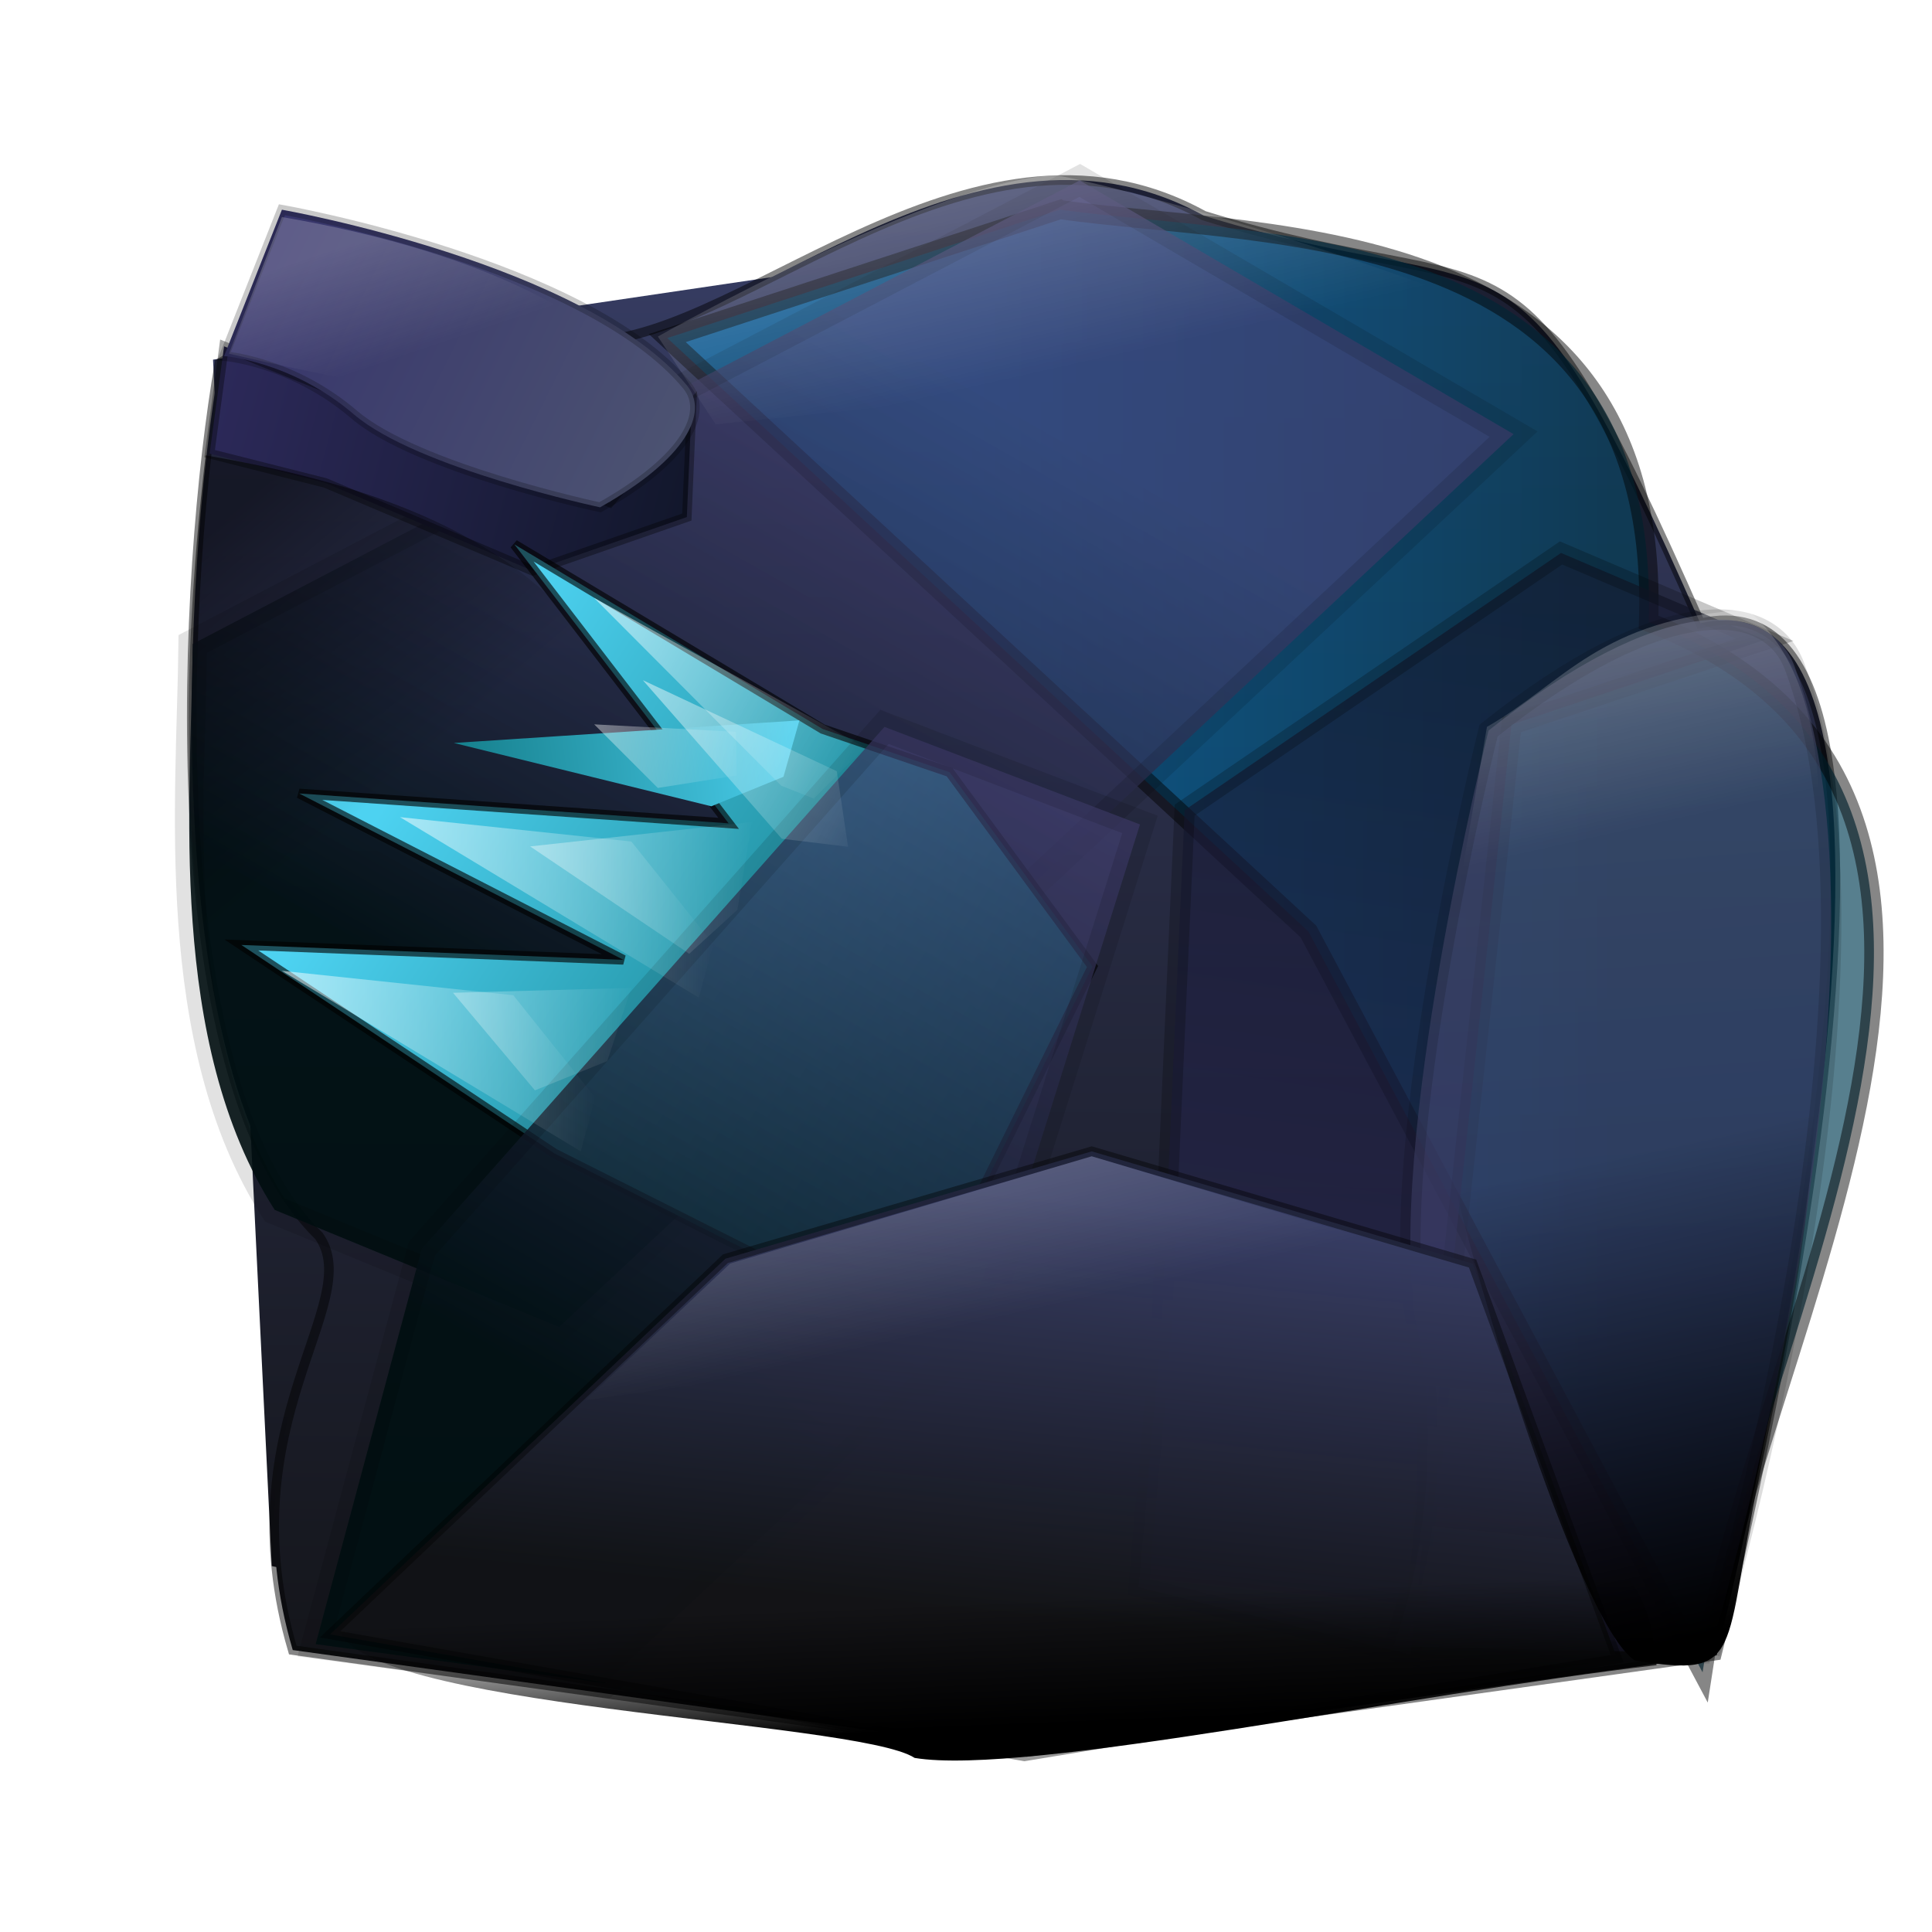 <?xml version="1.0" encoding="UTF-8" standalone="no"?>
<!-- Created with Inkscape (http://www.inkscape.org/) -->

<svg
   xmlns:dc="http://purl.org/dc/elements/1.1/"
   xmlns:cc="http://creativecommons.org/ns#"
   xmlns:rdf="http://www.w3.org/1999/02/22-rdf-syntax-ns#"
   xmlns:svg="http://www.w3.org/2000/svg"
   xmlns="http://www.w3.org/2000/svg"
   xmlns:xlink="http://www.w3.org/1999/xlink"
   xmlns:sodipodi="http://sodipodi.sourceforge.net/DTD/sodipodi-0.dtd"
   xmlns:inkscape="http://www.inkscape.org/namespaces/inkscape"
   width="200"
   height="200"
   id="svg2"
   version="1.1"
   inkscape:version="0.48.0 r9654"
   inkscape:export-filename="/tmp/lol.png"
   inkscape:export-xdpi="90"
   inkscape:export-ydpi="90"
   sodipodi:docname="New document 1">
  <defs
     id="defs4">
    <linearGradient
       id="linearGradient5484">
      <stop
         id="stop5486"
         offset="0"
         style="stop-color:#000000;stop-opacity:1;" />
      <stop
         id="stop5488"
         offset="1"
         style="stop-color:#000000;stop-opacity:0;" />
    </linearGradient>
    <linearGradient
       id="linearGradient5147">
      <stop
         style="stop-color:#ffffff;stop-opacity:0.504;"
         offset="0"
         id="stop5149" />
      <stop
         style="stop-color:#ffffff;stop-opacity:0"
         offset="1"
         id="stop5151" />
    </linearGradient>
    <linearGradient
       id="linearGradient5131">
      <stop
         id="stop5133"
         offset="0"
         style="stop-color:#373d64;stop-opacity:1;" />
      <stop
         id="stop5135"
         offset="1"
         style="stop-color:#121316;stop-opacity:0.918" />
    </linearGradient>
    <linearGradient
       id="linearGradient5021">
      <stop
         style="stop-color:#041224;stop-opacity:0.851;"
         offset="0"
         id="stop5023" />
      <stop
         style="stop-color:#898989;stop-opacity:0.816;"
         offset="1"
         id="stop5025" />
    </linearGradient>
    <linearGradient
       id="linearGradient4895">
      <stop
         style="stop-color:#ffffff;stop-opacity:0.525;"
         offset="0"
         id="stop4897" />
      <stop
         style="stop-color:#ffffff;stop-opacity:0;"
         offset="1"
         id="stop4899" />
    </linearGradient>
    <linearGradient
       id="linearGradient4821">
      <stop
         style="stop-color:#000f12;stop-opacity:0.901;"
         offset="0"
         id="stop4823" />
      <stop
         style="stop-color:#454174;stop-opacity:0.652;"
         offset="1"
         id="stop4825" />
    </linearGradient>
    <linearGradient
       id="linearGradient4787">
      <stop
         style="stop-color:#005f65;stop-opacity:1;"
         offset="0"
         id="stop4789" />
      <stop
         style="stop-color:#4dd2f1;stop-opacity:1;"
         offset="1"
         id="stop4791" />
    </linearGradient>
    <linearGradient
       id="linearGradient4730">
      <stop
         id="stop4732"
         offset="0"
         style="stop-color:#2c2959;stop-opacity:1;" />
      <stop
         id="stop4734"
         offset="1"
         style="stop-color:#12172c;stop-opacity:1;" />
    </linearGradient>
    <linearGradient
       id="linearGradient4722">
      <stop
         style="stop-color:#191941;stop-opacity:1;"
         offset="0"
         id="stop4724" />
      <stop
         style="stop-color:#000000;stop-opacity:0;"
         offset="1"
         id="stop4726" />
    </linearGradient>
    <linearGradient
       id="linearGradient4712">
      <stop
         style="stop-color:#34316a;stop-opacity:1;"
         offset="0"
         id="stop4714" />
      <stop
         style="stop-color:#4d5472;stop-opacity:1;"
         offset="1"
         id="stop4716" />
    </linearGradient>
    <linearGradient
       id="linearGradient4536">
      <stop
         style="stop-color:#0071b1;stop-opacity:0.638;"
         offset="0"
         id="stop4538" />
      <stop
         style="stop-color:#003c53;stop-opacity:0.66;"
         offset="1"
         id="stop4540" />
    </linearGradient>
    <linearGradient
       id="linearGradient4524">
      <stop
         style="stop-color:#373d64;stop-opacity:1;"
         offset="0"
         id="stop4526" />
      <stop
         style="stop-color:#121316;stop-opacity:1;"
         offset="1"
         id="stop4528" />
    </linearGradient>
    <linearGradient
       inkscape:collect="always"
       xlink:href="#linearGradient4524"
       id="linearGradient4532"
       x1="7.071"
       y1="102.268"
       x2="197.485"
       y2="102.268"
       gradientUnits="userSpaceOnUse"
       gradientTransform="matrix(-0.006,0.836,-0.826,-0.006,186.386,869.259)" />
    <linearGradient
       inkscape:collect="always"
       xlink:href="#linearGradient4536"
       id="linearGradient4542"
       x1="107.076"
       y1="68.428"
       x2="191.929"
       y2="68.428"
       gradientUnits="userSpaceOnUse"
       gradientTransform="translate(-0.505,851.352)" />
    <filter
       inkscape:collect="always"
       id="filter4556">
      <feGaussianBlur
         inkscape:collect="always"
         stdDeviation="3.376"
         id="feGaussianBlur4558" />
    </filter>
    <linearGradient
       inkscape:collect="always"
       xlink:href="#linearGradient4536-8"
       id="linearGradient4542-7"
       x1="107.076"
       y1="68.428"
       x2="191.929"
       y2="68.428"
       gradientUnits="userSpaceOnUse"
       gradientTransform="translate(-0.505,851.352)" />
    <linearGradient
       id="linearGradient4536-8">
      <stop
         style="stop-color:#0071b1;stop-opacity:0.638;"
         offset="0"
         id="stop4538-2" />
      <stop
         style="stop-color:#003c53;stop-opacity:0.66;"
         offset="1"
         id="stop4540-5" />
    </linearGradient>
    <linearGradient
       inkscape:collect="always"
       xlink:href="#linearGradient4524-9"
       id="linearGradient4532-1"
       x1="7.071"
       y1="102.268"
       x2="197.485"
       y2="102.268"
       gradientUnits="userSpaceOnUse"
       gradientTransform="matrix(-0.006,0.836,-0.836,-0.006,188.417,869.259)" />
    <linearGradient
       id="linearGradient4524-9">
      <stop
         style="stop-color:#373d64;stop-opacity:1;"
         offset="0"
         id="stop4526-0" />
      <stop
         style="stop-color:#121316;stop-opacity:1;"
         offset="1"
         id="stop4528-5" />
    </linearGradient>
    <linearGradient
       y2="102.268"
       x2="197.485"
       y1="102.268"
       x1="7.071"
       gradientTransform="matrix(-0.006,0.836,-0.836,-0.006,187.732,868.926)"
       gradientUnits="userSpaceOnUse"
       id="linearGradient4615"
       xlink:href="#linearGradient4524-9"
       inkscape:collect="always" />
    <linearGradient
       y2="68.428"
       x2="191.929"
       y1="68.428"
       x1="107.076"
       gradientTransform="translate(-90.914,904.133)"
       gradientUnits="userSpaceOnUse"
       id="linearGradient4577-1"
       xlink:href="#linearGradient4536-8-0"
       inkscape:collect="always" />
    <linearGradient
       id="linearGradient4536-8-0">
      <stop
         style="stop-color:#e6f6ff;stop-opacity:0.638;"
         offset="0"
         id="stop4538-2-3" />
      <stop
         style="stop-color:#96e2ff;stop-opacity:0.66;"
         offset="1"
         id="stop4540-5-7" />
    </linearGradient>
    <filter
       inkscape:collect="always"
       id="filter4706"
       x="-0.134"
       width="1.269"
       y="-0.132"
       height="1.265">
      <feGaussianBlur
         inkscape:collect="always"
         stdDeviation="8.775"
         id="feGaussianBlur4708" />
    </filter>
    <linearGradient
       inkscape:collect="always"
       xlink:href="#linearGradient4712"
       id="linearGradient4718"
       x1="34.855"
       y1="76.004"
       x2="83.676"
       y2="100.753"
       gradientUnits="userSpaceOnUse"
       gradientTransform="translate(-11.617,799.329)" />
    <linearGradient
       inkscape:collect="always"
       xlink:href="#linearGradient4730"
       id="linearGradient4728"
       x1="33.34"
       y1="96.459"
       x2="81.817"
       y2="109.591"
       gradientUnits="userSpaceOnUse"
       gradientTransform="translate(-11.617,799.329)" />
    <linearGradient
       inkscape:collect="always"
       xlink:href="#linearGradient4730-9"
       id="linearGradient4728-4"
       x1="33.34"
       y1="96.459"
       x2="81.817"
       y2="109.591"
       gradientUnits="userSpaceOnUse"
       gradientTransform="translate(-11.617,799.329)" />
    <linearGradient
       id="linearGradient4730-9">
      <stop
         id="stop4732-8"
         offset="0"
         style="stop-color:#2c2959;stop-opacity:1;" />
      <stop
         id="stop4734-1"
         offset="1"
         style="stop-color:#12172c;stop-opacity:1;" />
    </linearGradient>
    <linearGradient
       inkscape:collect="always"
       xlink:href="#linearGradient4712-3"
       id="linearGradient4718-6"
       x1="34.855"
       y1="76.004"
       x2="83.676"
       y2="100.753"
       gradientUnits="userSpaceOnUse"
       gradientTransform="matrix(0.968,-2.038,-1.774,-0.863,269.952,1171.36)" />
    <linearGradient
       id="linearGradient4712-3">
      <stop
         style="stop-color:#34316a;stop-opacity:1;"
         offset="0"
         id="stop4714-9" />
      <stop
         style="stop-color:#4d5472;stop-opacity:1;"
         offset="1"
         id="stop4716-3" />
    </linearGradient>
    <linearGradient
       y2="109.591"
       x2="81.817"
       y1="96.459"
       x1="33.34"
       gradientTransform="matrix(0.968,-2.038,-1.774,-0.863,269.952,1171.36)"
       gradientUnits="userSpaceOnUse"
       id="linearGradient4756"
       xlink:href="#linearGradient4730-9"
       inkscape:collect="always" />
    <linearGradient
       inkscape:collect="always"
       xlink:href="#linearGradient4787"
       id="linearGradient4793"
       x1="108.091"
       y1="131.057"
       x2="54.038"
       y2="77.519"
       gradientUnits="userSpaceOnUse"
       gradientTransform="translate(-19.193,855.898)" />
    <linearGradient
       inkscape:collect="always"
       xlink:href="#linearGradient4821"
       id="linearGradient4827"
       x1="61.635"
       y1="145.452"
       x2="101.505"
       y2="74.236"
       gradientUnits="userSpaceOnUse" />
    <filter
       inkscape:collect="always"
       id="filter4849">
      <feGaussianBlur
         inkscape:collect="always"
         stdDeviation="1.628"
         id="feGaussianBlur4851" />
    </filter>
    <linearGradient
       inkscape:collect="always"
       xlink:href="#linearGradient4787-7"
       id="linearGradient4793-9"
       x1="108.091"
       y1="131.057"
       x2="54.038"
       y2="77.519"
       gradientUnits="userSpaceOnUse"
       gradientTransform="translate(-19.193,855.898)" />
    <linearGradient
       id="linearGradient4787-7">
      <stop
         style="stop-color:#005f65;stop-opacity:1;"
         offset="0"
         id="stop4789-3" />
      <stop
         style="stop-color:#4dd2f1;stop-opacity:1;"
         offset="1"
         id="stop4791-8" />
    </linearGradient>
    <linearGradient
       inkscape:collect="always"
       xlink:href="#linearGradient4895"
       id="linearGradient4901"
       x1="17.678"
       y1="113.885"
       x2="50.508"
       y2="113.885"
       gradientUnits="userSpaceOnUse"
       gradientTransform="matrix(0.988,0,0,1,11.717,848.322)" />
    <linearGradient
       inkscape:collect="always"
       xlink:href="#linearGradient4895-5"
       id="linearGradient4901-0"
       x1="17.678"
       y1="113.885"
       x2="50.508"
       y2="113.885"
       gradientUnits="userSpaceOnUse"
       gradientTransform="translate(11.617,848.322)" />
    <linearGradient
       id="linearGradient4895-5">
      <stop
         style="stop-color:#ffffff;stop-opacity:0.525;"
         offset="0"
         id="stop4897-9" />
      <stop
         style="stop-color:#ffffff;stop-opacity:0;"
         offset="1"
         id="stop4899-2" />
    </linearGradient>
    <linearGradient
       y2="113.885"
       x2="50.508"
       y1="113.885"
       x1="17.678"
       gradientTransform="matrix(0.988,0,0,1,23.942,832.412)"
       gradientUnits="userSpaceOnUse"
       id="linearGradient4918"
       xlink:href="#linearGradient4895-5"
       inkscape:collect="always" />
    <linearGradient
       y2="113.885"
       x2="50.508"
       y1="113.885"
       x1="17.678"
       gradientTransform="translate(23.991,832.412)"
       gradientUnits="userSpaceOnUse"
       id="linearGradient4918-8"
       xlink:href="#linearGradient4895-5-5"
       inkscape:collect="always" />
    <linearGradient
       id="linearGradient4895-5-5">
      <stop
         style="stop-color:#ffffff;stop-opacity:0.525;"
         offset="0"
         id="stop4897-9-2" />
      <stop
         style="stop-color:#ffffff;stop-opacity:0;"
         offset="1"
         id="stop4899-2-8" />
    </linearGradient>
    <linearGradient
       y2="113.885"
       x2="50.508"
       y1="113.885"
       x1="17.678"
       gradientTransform="matrix(0.876,0.463,-0.457,0.886,93.832,813.406)"
       gradientUnits="userSpaceOnUse"
       id="linearGradient4952"
       xlink:href="#linearGradient4895-5-5"
       inkscape:collect="always" />
    <filter
       inkscape:collect="always"
       id="filter4999">
      <feGaussianBlur
         inkscape:collect="always"
         stdDeviation="0.184"
         id="feGaussianBlur5001" />
    </filter>
    <filter
       inkscape:collect="always"
       id="filter5003">
      <feGaussianBlur
         inkscape:collect="always"
         stdDeviation="0.2"
         id="feGaussianBlur5005" />
    </filter>
    <filter
       inkscape:collect="always"
       id="filter5017">
      <feGaussianBlur
         inkscape:collect="always"
         stdDeviation="0.494"
         id="feGaussianBlur5019" />
    </filter>
    <linearGradient
       inkscape:collect="always"
       xlink:href="#linearGradient5131"
       id="linearGradient5027"
       x1="101.856"
       y1="123.228"
       x2="97.649"
       y2="166.16"
       gradientUnits="userSpaceOnUse" />
    <linearGradient
       y2="113.885"
       x2="50.508"
       y1="113.885"
       x1="17.678"
       gradientTransform="translate(23.991,832.412)"
       gradientUnits="userSpaceOnUse"
       id="linearGradient4918-4"
       xlink:href="#linearGradient4895-5-3"
       inkscape:collect="always" />
    <linearGradient
       id="linearGradient4895-5-3">
      <stop
         style="stop-color:#ffffff;stop-opacity:0.525;"
         offset="0"
         id="stop4897-9-3" />
      <stop
         style="stop-color:#ffffff;stop-opacity:0;"
         offset="1"
         id="stop4899-2-4" />
    </linearGradient>
    <linearGradient
       y2="113.885"
       x2="50.508"
       y1="113.885"
       x1="17.678"
       gradientTransform="matrix(0.988,0,0,1,28.433,829.886)"
       gradientUnits="userSpaceOnUse"
       id="linearGradient5044"
       xlink:href="#linearGradient4895-5-3"
       inkscape:collect="always" />
    <linearGradient
       inkscape:collect="always"
       xlink:href="#linearGradient4895-53"
       id="linearGradient4901-4"
       x1="17.678"
       y1="113.885"
       x2="50.508"
       y2="113.885"
       gradientUnits="userSpaceOnUse"
       gradientTransform="translate(11.617,848.322)" />
    <linearGradient
       id="linearGradient4895-53">
      <stop
         style="stop-color:#ffffff;stop-opacity:0.525;"
         offset="0"
         id="stop4897-8" />
      <stop
         style="stop-color:#ffffff;stop-opacity:0;"
         offset="1"
         id="stop4899-1" />
    </linearGradient>
    <linearGradient
       y2="113.885"
       x2="50.508"
       y1="113.885"
       x1="17.678"
       gradientTransform="matrix(0.988,0,0,1,16.458,846.554)"
       gradientUnits="userSpaceOnUse"
       id="linearGradient5078"
       xlink:href="#linearGradient4895-53"
       inkscape:collect="always" />
    <linearGradient
       y2="113.885"
       x2="50.508"
       y1="113.885"
       x1="17.678"
       gradientTransform="matrix(0.886,0.463,-0.463,0.886,94.734,813.406)"
       gradientUnits="userSpaceOnUse"
       id="linearGradient4952-3"
       xlink:href="#linearGradient4895-5-5-1"
       inkscape:collect="always" />
    <linearGradient
       id="linearGradient4895-5-5-1">
      <stop
         style="stop-color:#ffffff;stop-opacity:0.525;"
         offset="0"
         id="stop4897-9-2-5" />
      <stop
         style="stop-color:#ffffff;stop-opacity:0;"
         offset="1"
         id="stop4899-2-8-8" />
    </linearGradient>
    <linearGradient
       y2="113.885"
       x2="50.508"
       y1="113.885"
       x1="17.678"
       gradientTransform="matrix(0.876,0.463,-0.457,0.886,97.388,818.394)"
       gradientUnits="userSpaceOnUse"
       id="linearGradient5112"
       xlink:href="#linearGradient4895-5-5-1"
       inkscape:collect="always" />
    <filter
       inkscape:collect="always"
       id="filter5141">
      <feGaussianBlur
         inkscape:collect="always"
         stdDeviation="0.463"
         id="feGaussianBlur5143" />
    </filter>
    <linearGradient
       inkscape:collect="always"
       xlink:href="#linearGradient5147"
       id="linearGradient5153"
       x1="89.404"
       y1="120.703"
       x2="93.434"
       y2="138.886"
       gradientUnits="userSpaceOnUse"
       gradientTransform="matrix(0.988,0,0,1,0.241,852.362)" />
    <linearGradient
       inkscape:collect="always"
       xlink:href="#linearGradient5147-0"
       id="linearGradient5153-5"
       x1="89.404"
       y1="120.703"
       x2="93.434"
       y2="138.886"
       gradientUnits="userSpaceOnUse" />
    <linearGradient
       id="linearGradient5147-0">
      <stop
         style="stop-color:#ffffff;stop-opacity:0.504;"
         offset="0"
         id="stop5149-1" />
      <stop
         style="stop-color:#ffffff;stop-opacity:0"
         offset="1"
         id="stop5151-5" />
    </linearGradient>
    <linearGradient
       gradientTransform="matrix(0.988,0,0,1,5.23,754.377)"
       y2="138.886"
       x2="93.434"
       y1="120.703"
       x1="89.404"
       gradientUnits="userSpaceOnUse"
       id="linearGradient5170"
       xlink:href="#linearGradient5147-0"
       inkscape:collect="always" />
    <linearGradient
       gradientTransform="translate(5.051,754.377)"
       y2="138.886"
       x2="93.434"
       y1="120.703"
       x1="89.404"
       gradientUnits="userSpaceOnUse"
       id="linearGradient5170-7"
       xlink:href="#linearGradient5147-0-0"
       inkscape:collect="always" />
    <linearGradient
       id="linearGradient5147-0-0">
      <stop
         style="stop-color:#ffffff;stop-opacity:0.504;"
         offset="0"
         id="stop5149-1-6" />
      <stop
         style="stop-color:#ffffff;stop-opacity:0"
         offset="1"
         id="stop5151-5-2" />
    </linearGradient>
    <linearGradient
       y2="132.825"
       x2="101.01"
       y1="120.703"
       x1="96.98"
       gradientTransform="matrix(0.988,0,0,1,-52.652,754.63)"
       gradientUnits="userSpaceOnUse"
       id="linearGradient5204"
       xlink:href="#linearGradient5147-0-0"
       inkscape:collect="always" />
    <linearGradient
       y2="132.825"
       x2="101.01"
       y1="120.703"
       x1="96.98"
       gradientTransform="translate(-53.538,754.63)"
       gradientUnits="userSpaceOnUse"
       id="linearGradient5204-7"
       xlink:href="#linearGradient5147-0-0-9"
       inkscape:collect="always" />
    <linearGradient
       id="linearGradient5147-0-0-9">
      <stop
         style="stop-color:#000000;stop-opacity:1;"
         offset="0"
         id="stop5149-1-6-8" />
      <stop
         style="stop-color:#000000;stop-opacity:0;"
         offset="1"
         id="stop5151-5-2-8" />
    </linearGradient>
    <linearGradient
       y2="140.401"
       x2="109.091"
       y1="115.652"
       x1="88.393"
       gradientTransform="matrix(0.988,0,0,1,-55.562,783.34)"
       gradientUnits="userSpaceOnUse"
       id="linearGradient5238"
       xlink:href="#linearGradient5147-0-0-9"
       inkscape:collect="always" />
    <linearGradient
       y2="113.885"
       x2="50.508"
       y1="113.885"
       x1="17.678"
       gradientTransform="translate(28.537,829.886)"
       gradientUnits="userSpaceOnUse"
       id="linearGradient5044-9"
       xlink:href="#linearGradient4895-5-3-0"
       inkscape:collect="always" />
    <linearGradient
       id="linearGradient4895-5-3-0">
      <stop
         style="stop-color:#ffffff;stop-opacity:0.525;"
         offset="0"
         id="stop4897-9-3-0" />
      <stop
         style="stop-color:#ffffff;stop-opacity:0;"
         offset="1"
         id="stop4899-2-4-0" />
    </linearGradient>
    <linearGradient
       y2="113.885"
       x2="50.508"
       y1="114.911"
       x1="25.835"
       gradientTransform="matrix(0.816,0.578,-0.578,0.816,90.913,824.719)"
       gradientUnits="userSpaceOnUse"
       id="linearGradient5272"
       xlink:href="#linearGradient4895-5-3-0"
       inkscape:collect="always" />
    <linearGradient
       y2="113.885"
       x2="50.508"
       y1="113.885"
       x1="17.678"
       gradientTransform="matrix(0.816,0.578,-0.578,0.816,95.459,825.224)"
       gradientUnits="userSpaceOnUse"
       id="linearGradient5272-5"
       xlink:href="#linearGradient4895-5-3-0-7"
       inkscape:collect="always" />
    <linearGradient
       id="linearGradient4895-5-3-0-7">
      <stop
         style="stop-color:#ffffff;stop-opacity:0.525;"
         offset="0"
         id="stop4897-9-3-0-6" />
      <stop
         style="stop-color:#ffffff;stop-opacity:0;"
         offset="1"
         id="stop4899-2-4-0-9" />
    </linearGradient>
    <linearGradient
       y2="113.885"
       x2="50.508"
       y1="113.885"
       x1="17.678"
       gradientTransform="matrix(1.548,-0.031,0.076,0.637,-2.881,859.983)"
       gradientUnits="userSpaceOnUse"
       id="linearGradient5306"
       xlink:href="#linearGradient4787-7"
       inkscape:collect="always" />
    <linearGradient
       y2="113.885"
       x2="50.508"
       y1="113.885"
       x1="17.678"
       gradientTransform="matrix(0.816,0.578,-0.578,0.816,90.913,824.719)"
       gradientUnits="userSpaceOnUse"
       id="linearGradient5272-7"
       xlink:href="#linearGradient4895-5-3-0-6"
       inkscape:collect="always" />
    <linearGradient
       id="linearGradient4895-5-3-0-6">
      <stop
         style="stop-color:#ffffff;stop-opacity:0.525;"
         offset="0"
         id="stop4897-9-3-0-68" />
      <stop
         style="stop-color:#ffffff;stop-opacity:0;"
         offset="1"
         id="stop4899-2-4-0-7" />
    </linearGradient>
    <linearGradient
       y2="102.431"
       x2="49.197"
       y1="110.634"
       x1="28.375"
       gradientTransform="matrix(0.806,0.578,-0.571,0.816,96.863,819.527)"
       gradientUnits="userSpaceOnUse"
       id="linearGradient5340"
       xlink:href="#linearGradient4895-5-3-0-6"
       inkscape:collect="always" />
    <linearGradient
       y2="113.885"
       x2="50.508"
       y1="113.885"
       x1="17.678"
       gradientTransform="matrix(0.816,0.578,-0.578,0.816,90.913,824.719)"
       gradientUnits="userSpaceOnUse"
       id="linearGradient5272-6"
       xlink:href="#linearGradient4895-5-3-0-5"
       inkscape:collect="always" />
    <linearGradient
       id="linearGradient4895-5-3-0-5">
      <stop
         style="stop-color:#ffffff;stop-opacity:0.525;"
         offset="0"
         id="stop4897-9-3-0-3" />
      <stop
         style="stop-color:#ffffff;stop-opacity:0;"
         offset="1"
         id="stop4899-2-4-0-76" />
    </linearGradient>
    <linearGradient
       y2="113.885"
       x2="50.508"
       y1="113.885"
       x1="17.678"
       gradientTransform="matrix(0.816,0.578,-0.578,0.816,59.921,753.867)"
       gradientUnits="userSpaceOnUse"
       id="linearGradient5340-9"
       xlink:href="#linearGradient4895-5-3-0-5"
       inkscape:collect="always" />
    <linearGradient
       inkscape:collect="always"
       xlink:href="#linearGradient4821-2"
       id="linearGradient4827-7"
       x1="61.635"
       y1="145.452"
       x2="101.505"
       y2="74.236"
       gradientUnits="userSpaceOnUse" />
    <linearGradient
       id="linearGradient4821-2">
      <stop
         style="stop-color:#000f12;stop-opacity:0.901;"
         offset="0"
         id="stop4823-6" />
      <stop
         style="stop-color:#454174;stop-opacity:0.652;"
         offset="1"
         id="stop4825-4" />
    </linearGradient>
    <filter
       color-interpolation-filters="sRGB"
       inkscape:collect="always"
       id="filter5141-0">
      <feGaussianBlur
         inkscape:collect="always"
         stdDeviation="0.463"
         id="feGaussianBlur5143-7" />
    </filter>
    <linearGradient
       gradientTransform="translate(-4.798,815.492)"
       y2="74.236"
       x2="101.505"
       y1="145.452"
       x1="61.635"
       gradientUnits="userSpaceOnUse"
       id="linearGradient5393"
       xlink:href="#linearGradient4821-2"
       inkscape:collect="always" />
    <linearGradient
       inkscape:collect="always"
       xlink:href="#linearGradient5147-01"
       id="linearGradient5153-4"
       x1="89.404"
       y1="120.703"
       x2="93.434"
       y2="138.886"
       gradientUnits="userSpaceOnUse" />
    <linearGradient
       id="linearGradient5147-01">
      <stop
         style="stop-color:#ffffff;stop-opacity:0.504;"
         offset="0"
         id="stop5149-2" />
      <stop
         style="stop-color:#ffffff;stop-opacity:0"
         offset="1"
         id="stop5151-8" />
    </linearGradient>
    <linearGradient
       gradientTransform="matrix(0.988,0,0,1,72.594,800.339)"
       y2="138.886"
       x2="93.434"
       y1="120.703"
       x1="89.404"
       gradientUnits="userSpaceOnUse"
       id="linearGradient5431"
       xlink:href="#linearGradient5147-01"
       inkscape:collect="always" />
    <linearGradient
       gradientTransform="translate(73.236,800.339)"
       y2="138.886"
       x2="93.434"
       y1="120.703"
       x1="89.404"
       gradientUnits="userSpaceOnUse"
       id="linearGradient5431-1"
       xlink:href="#linearGradient5147-01-5"
       inkscape:collect="always" />
    <linearGradient
       id="linearGradient5147-01-5">
      <stop
         style="stop-color:#ffffff;stop-opacity:0.504;"
         offset="0"
         id="stop5149-2-2" />
      <stop
         style="stop-color:#ffffff;stop-opacity:0"
         offset="1"
         id="stop5151-8-0" />
    </linearGradient>
    <linearGradient
       y2="171.016"
       x2="94.323"
       y1="120.703"
       x1="89.404"
       gradientTransform="matrix(-0.982,0.114,-0.113,-0.993,280.786,1130.694)"
       gradientUnits="userSpaceOnUse"
       id="linearGradient5465"
       xlink:href="#linearGradient5484"
       inkscape:collect="always" />
    <linearGradient
       y2="171.016"
       x2="94.323"
       y1="120.703"
       x1="89.404"
       gradientTransform="matrix(-0.993,0.114,-0.114,-0.993,283.969,1130.694)"
       gradientUnits="userSpaceOnUse"
       id="linearGradient5465-0"
       xlink:href="#linearGradient5484-1"
       inkscape:collect="always" />
    <linearGradient
       id="linearGradient5484-1">
      <stop
         id="stop5486-6"
         offset="0"
         style="stop-color:#000000;stop-opacity:1;" />
      <stop
         id="stop5488-0"
         offset="1"
         style="stop-color:#000000;stop-opacity:0;" />
    </linearGradient>
    <linearGradient
       y2="133.736"
       x2="88.433"
       y1="120.703"
       x1="89.404"
       gradientTransform="matrix(-0.982,0.114,-0.113,-0.993,206.244,1140.789)"
       gradientUnits="userSpaceOnUse"
       id="linearGradient5505"
       xlink:href="#linearGradient5484-1"
       inkscape:collect="always" />
  </defs>
  <sodipodi:namedview
     id="base"
     pagecolor="#888888"
     bordercolor="#666666"
     borderopacity="1.0"
     inkscape:pageopacity="1"
     inkscape:pageshadow="2"
     inkscape:zoom="1.979899"
     inkscape:cx="88.978368"
     inkscape:cy="108.16533"
     inkscape:document-units="px"
     inkscape:current-layer="layer1"
     showgrid="false"
     showguides="true"
     inkscape:guide-bbox="true"
     inkscape:window-width="1020"
     inkscape:window-height="694"
     inkscape:window-x="254"
     inkscape:window-y="11"
     inkscape:window-maximized="0">
    <inkscape:grid
       type="xygrid"
       id="grid4522"
       empspacing="5"
       visible="true"
       enabled="true"
       snapvisiblegridlinesonly="true" />
  </sodipodi:namedview>
  <g
     inkscape:label="Layer 1"
     inkscape:groupmode="layer"
     id="layer1"
     transform="translate(0,-852.362)">
    <path
       style="fill:url(#linearGradient4615);fill-opacity:1;stroke:none;filter:url(#filter4706)"
       d="m 125.207,874.353 52.03,42.204 1.706,106.839 -72.279,9.996 -78.433,-17.114 -6.154,-126.659 z"
       id="path4012-6"
       inkscape:connector-curvature="0"
       sodipodi:nodetypes="ccccccc"
       transform="matrix(0.988,0,0,0.986,0.241,12.43)" />
    <path
       style="fill:url(#linearGradient4532);fill-opacity:1;stroke:#000000;stroke-width:0.994;stroke-opacity:0.473"
       d="m 124.615,874.686 c 32.728,10.122 31.575,-2.749 51.403,42.204 30.438,-7.071 1.685,106.838 1.685,106.838 l -71.408,9.996 -75.99,-10.548 c -6.959,-23.646 7.632,-35.933 2.707,-42.872 -17.041,-16.6 -13.958,-69.399 -10.284,-90.353 25.509,-14.953 19.771,-4.059 36.733,-2.337 15.937,1.617 40.657,-26.439 65.154,-12.928 z"
       id="path4012"
       inkscape:connector-curvature="0"
       sodipodi:nodetypes="cccccccsc" />
    <path
       style="fill:url(#linearGradient4542);fill-opacity:1;stroke:#000000;stroke-width:2.531;stroke-miterlimit:4;stroke-opacity:0.473;stroke-dasharray:none;filter:url(#filter4556)"
       d="m 118.694,852.528 -51.441,17.026 84.017,78.661 51.643,98.188 c 6.644,-44.459 51.013,-116.339 -7.069,-139.201 1.713,-53.538 -48.796,-50.693 -77.149,-54.673 z"
       id="path4534"
       inkscape:connector-curvature="0"
       transform="matrix(0.79,0,0,0.781,15.947,208.238)"
       sodipodi:nodetypes="cccccc" />
    <path
       style="fill:url(#linearGradient5393);fill-opacity:1;stroke:#000000;stroke-width:3;stroke-linecap:butt;stroke-linejoin:miter;stroke-miterlimit:4;stroke-opacity:0.116;stroke-dasharray:none;filter:url(#filter5141-0)"
       d="m 28.537,977.611 c -11.305,-17.456 -8.77,-42.409 -8.586,-58.589 l 92.934,-47.982 45.457,26.264 -60.609,56.063 -39.396,36.366 z"
       id="path4819-5"
       inkscape:connector-curvature="0"
       sodipodi:nodetypes="ccccccc"
       transform="matrix(0.988,0,0,1,0.241,0)" />
    <path
       style="fill:url(#linearGradient4728);fill-opacity:1;stroke:#000000;stroke-width:1px;stroke-linecap:butt;stroke-linejoin:miter;stroke-opacity:0.343;filter:url(#filter4999)"
       d="m 23.234,888.212 -1.515,11.112 12.122,3.03 21.718,9.091 16.162,-5.556 0.505,-11.617 -8.586,10.102 z"
       id="path4720"
       inkscape:connector-curvature="0"
       transform="matrix(0.988,0,0,1,0.241,0)" />
    <path
       style="fill:url(#linearGradient4718);fill-opacity:1;stroke:#000000;stroke-width:1px;stroke-linecap:butt;stroke-linejoin:miter;stroke-opacity:0.213;filter:url(#filter5003)"
       d="m 29.294,874.07 -6.061,15.152 c 0,0 7.071,0.505 13.637,6.061 6.566,5.556 25.759,9.596 25.759,9.596 9.091,-5.051 11.434,-9.838 9.091,-12.627 C 61.114,879.626 29.294,874.07 29.294,874.07 z"
       id="path4710"
       inkscape:connector-curvature="0"
       sodipodi:nodetypes="ccscsc"
       transform="matrix(0.988,0,0,1,0.241,0)" />
    <path
       style="opacity:0.638;fill:url(#linearGradient4756);fill-opacity:1;stroke:#000000;stroke-width:2.109px;stroke-linecap:butt;stroke-linejoin:miter;stroke-opacity:0.343"
       d="m 146.036,1023.659 -28.159,-7.004 2.362,-26.811 2.395,-53.615 38.964,-26.627 21.091,8.993 -26.223,8.782 z"
       id="path4720-3"
       inkscape:connector-curvature="0"
       sodipodi:nodetypes="cccccccc" />
    <path
       style="opacity:0.638;fill:url(#linearGradient4718-6);fill-opacity:1;stroke:#000000;stroke-width:2.109px;stroke-linecap:butt;stroke-linejoin:miter;stroke-opacity:0.213"
       d="m 176.981,1023.509 -32.737,-0.722 c 0,0 5.946,-14.845 2.445,-33.018 -3.5,-18.173 7.404,-61.78 7.404,-61.78 17.754,-14.168 29.01,-13.802 31.689,-6.622 12.132,32.508 -8.802,102.142 -8.802,102.142 z"
       id="path4710-4"
       inkscape:connector-curvature="0"
       sodipodi:nodetypes="ccscsc" />
    <path
       style="fill:url(#linearGradient4793);fill-opacity:1;stroke:#000000;stroke-width:1px;stroke-linecap:butt;stroke-linejoin:miter;stroke-opacity:0.618;filter:url(#filter4849)"
       d="m 37.881,979.631 18.688,14.647 23.739,-1.01 16.668,-21.213 -10.607,-22.728 -12.122,-7.071 -27.779,-25.254 16.162,32.83 -43.437,-12.122 29.799,23.739 -38.891,-9.596 z"
       id="path4785"
       inkscape:connector-curvature="0"
       sodipodi:nodetypes="cccccccccccc"
       transform="matrix(0.968,-0.202,0.199,0.979,-174.215,20.36)" />
    <path
       style="fill:url(#linearGradient4827);fill-opacity:1;stroke:#000000;stroke-width:3;stroke-linecap:butt;stroke-linejoin:miter;stroke-miterlimit:4;stroke-opacity:0.116;stroke-dasharray:none;filter:url(#filter5141)"
       d="M 32.83,170.201 43.942,129.289 92.429,75.246 119.198,85.348 102.53,137.876 63.135,174.241 z"
       id="path4819"
       inkscape:connector-curvature="0"
       transform="matrix(0.988,0,0,1,0.241,852.362)"
       sodipodi:nodetypes="ccccccc" />
    <path
       style="fill:url(#linearGradient4901);fill-opacity:1;stroke:none"
       d="m 29.182,952.862 23.951,2.525 8.483,10.607 -1.497,5.556 z"
       id="path4893"
       inkscape:connector-curvature="0" />
    <path
       style="fill:url(#linearGradient4918);fill-opacity:1;stroke:none"
       d="m 41.407,936.952 23.951,2.525 8.483,10.607 -1.497,5.556 z"
       id="path4893-6"
       inkscape:connector-curvature="0" />
    <path
       style="fill:url(#linearGradient5306);fill-opacity:1;stroke:none"
       d="m 46.98,929.274 35.776,-2.34 -1.651,5.839 -7.472,3.055 z"
       id="path4893-6-2-2-1"
       inkscape:connector-curvature="0"
       sodipodi:nodetypes="ccccc" />
    <path
       style="fill:url(#linearGradient4952);fill-opacity:1;stroke:none"
       d="m 61.495,914.252 28.058,15.483 -5.316,5.295 -3.369,-1.333 z"
       id="path4893-6-3"
       inkscape:connector-curvature="0"
       inkscape:transform-center-x="-4.9898625"
       sodipodi:nodetypes="ccccc" />
    <path
       style="fill:url(#linearGradient5027);fill-opacity:1;stroke:#000000;stroke-width:1px;stroke-linecap:butt;stroke-linejoin:miter;stroke-opacity:0.401;filter:url(#filter5017)"
       d="m 34.345,169.19 41.416,-38.891 38.386,-11.112 39.901,11.617 15.152,40.911 -62.124,10.102 z"
       id="path5007"
       inkscape:connector-curvature="0"
       transform="matrix(0.988,0,0,1,0.241,852.362)" />
    <path
       style="fill:url(#linearGradient5044);fill-opacity:1;stroke:none"
       d="m 54.88,939.983 22.953,-2.525 -1.497,9.091 -4.99,4.546 z"
       id="path4893-6-2"
       inkscape:connector-curvature="0"
       sodipodi:nodetypes="ccccc" />
    <path
       style="fill:url(#linearGradient5078);fill-opacity:1;stroke:none"
       d="m 46.896,955.135 18.462,-0.505 -2.495,7.576 -7.485,3.03 z"
       id="path4893-1"
       inkscape:connector-curvature="0"
       sodipodi:nodetypes="ccccc" />
    <path
       style="fill:url(#linearGradient5112);fill-opacity:1;stroke:none"
       d="m 66.548,922.775 20.075,9.422 1.17,7.821 -6.862,-0.828 z"
       id="path4893-6-3-1"
       inkscape:connector-curvature="0"
       inkscape:transform-center-x="-4.9898625"
       sodipodi:nodetypes="ccccc" />
    <path
       style="opacity:0.394;fill:url(#linearGradient5153);fill-opacity:1;stroke:none"
       d="M 75.587,983.167 60.618,997.309 153.429,984.177 113.011,972.055 z"
       id="path5145"
       inkscape:connector-curvature="0"
       sodipodi:nodetypes="ccccc" />
    <path
       style="opacity:0.394;fill:url(#linearGradient5170);fill-opacity:1;stroke:none"
       d="m 68.103,887.202 5.988,9.091 86.824,-9.091 c -14.471,-6.566 -40.917,-14.647 -51.396,-16.668 -11.976,0 -41.416,16.668 -41.416,16.668 z"
       id="path5145-9"
       inkscape:connector-curvature="0"
       sodipodi:nodetypes="ccccc" />
    <path
       style="opacity:0.394;fill:url(#linearGradient5204);fill-opacity:1;stroke:none"
       d="m 29.182,874.828 -5.489,14.142 c 23.452,5.556 46.905,7.576 46.905,7.576 -5.011,-10.374 -19.904,-18.032 -41.416,-21.718 z"
       id="path5145-9-8"
       inkscape:connector-curvature="0"
       sodipodi:nodetypes="cccc" />
    <path
       style="opacity:0.552;fill:url(#linearGradient5238);fill-opacity:1;stroke:none"
       d="m 21.282,899.498 c -5.848,50.231 4.12,73.157 11.477,81.822 23.452,5.556 30.937,-58.589 30.937,-58.589 -7.506,-12.899 -20.902,-19.548 -42.414,-23.233 z"
       id="path5145-9-8-9"
       inkscape:connector-curvature="0"
       sodipodi:nodetypes="cccc" />
    <path
       style="fill:url(#linearGradient5340);fill-opacity:1;stroke:none"
       d="m 61.512,927.347 14.678,0.772 0.071,4.52 -8.165,1.292 z"
       id="path4893-6-2-2-7"
       inkscape:connector-curvature="0"
       sodipodi:nodetypes="ccccc" />
    <path
       style="opacity:0.394;fill:url(#linearGradient5431);fill-opacity:1;stroke:none"
       d="m 153.928,927.608 -4.491,26.264 38.921,-17.678 c -0.232,-8.621 -1.954,-16.11 -7.485,-20.708 -15.192,0.898 -18.969,7.572 -26.945,12.122 z"
       id="path5145-0"
       inkscape:connector-curvature="0"
       sodipodi:nodetypes="ccccc" />
    <path
       style="fill:url(#linearGradient5465);fill-opacity:1;stroke:none"
       d="m 182.155,1005.053 c 3.493,-17.173 6.494,-29.136 5.995,-56.41 l -38.173,23.063 c 1.201,8.538 13.237,48.609 19.249,52.539 11.499,1.901 9.011,-0.62 12.93,-19.192 z"
       id="path5145-0-7"
       inkscape:connector-curvature="0"
       sodipodi:nodetypes="ccccc" />
    <path
       style="fill:url(#linearGradient5505);fill-opacity:1;stroke:none"
       d="m 171.484,1024.745 c -0.998,-14.142 -9.474,-8.428 -13.466,-30.652 L 35.017,1020.692 c 1.201,8.538 53.655,9.718 59.667,13.649 11.499,1.901 51.425,-6.681 76.8,-9.596 z"
       id="path5145-0-7-2"
       inkscape:connector-curvature="0"
       sodipodi:nodetypes="ccccc" />
  </g>
</svg>
